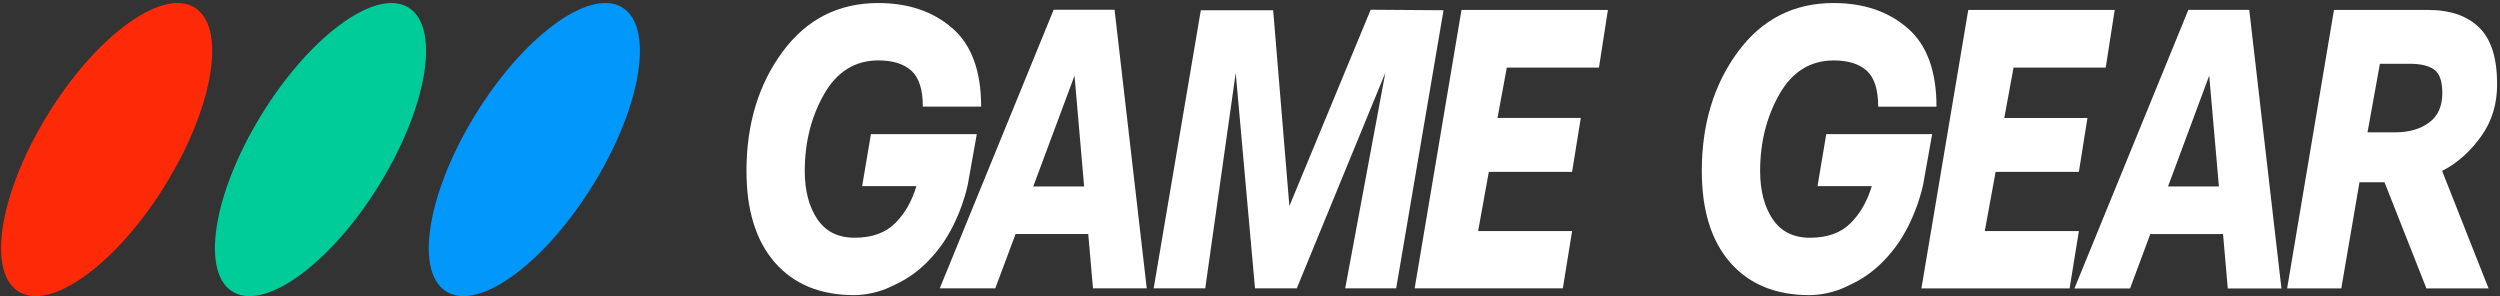 <svg viewBox="0 0 633 75" xmlns="http://www.w3.org/2000/svg" xml:space="preserve" style="fill-rule:evenodd;clip-rule:evenodd;stroke-linejoin:round;stroke-miterlimit:2">
    <rect x="0" y="0" width="633" height="75" fill="#333333" stroke="none"/>
    <clipPath id="a">
        <path d="M.269.767h632v74.212h-632z"/>
    </clipPath>
    <g clip-path="url(#a)">
        <path d="M238.049 62.537c-5.327 7.122-10.603 9.146-12.911 10.237-2.303 1.095-5.796 1.952-8.851 1.952-8.571 0-15.259-2.749-20.067-8.229-4.809-5.502-7.211-13.215-7.211-23.222 0-11.827 3.031-21.859 9.121-30.139C204.217 4.883 212.289.769 222.348.769c7.631 0 13.873 2.109 18.761 6.35 4.885 4.22 7.316 10.854 7.316 19.878h-14.762c0-4.32-.969-7.354-2.905-9.102-1.93-1.724-4.704-2.6-8.333-2.6-5.932 0-10.505 2.856-13.771 8.54-3.239 5.708-4.889 12.186-4.889 19.465 0 4.964 1.074 9.027 3.162 12.162 2.117 3.165 5.276 4.732 9.487 4.732 4.39 0 7.784-1.235 10.241-3.679 2.431-2.414 4.233-5.554 5.384-9.387h-13.746l2.224-13.165h26.805l-2.272 12.752c.004.007-1.697 8.699-7.001 15.822ZM365.502 2.596l-11.992 70.41h-12.907l10.164-54.57-22.419 54.57h-10.58l-4.885-54.545-7.714 54.545H292.11l11.938-70.41h18.319l4.103 49.577 20.588-49.709 18.444.132Zm13.666 27.257h21.088l-2.2 13.656h-21.084l-2.715 14.992h23.799l-2.345 14.505h-37.522l11.86-70.488h37.075l-2.269 14.605H381.52l-2.352 12.73ZM266.792 2.464l-28.845 70.542h14.057l5.146-13.759h18.395l1.201 13.759h13.612l-8.151-70.539h-15.415v-.003Zm-5.174 44.749 10.454-28.058 2.427 28.058h-12.881ZM479.94 62.537c-5.329 7.122-10.599 9.146-12.907 10.237-2.307 1.095-5.8 1.952-8.854 1.952-8.568 0-15.259-2.749-20.064-8.226-4.812-5.505-7.215-13.218-7.215-23.222 0-11.83 3.032-21.858 9.121-30.138C446.107 4.886 454.18.769 464.243.769c7.628 0 13.873 2.112 18.757 6.353 4.889 4.22 7.317 10.854 7.317 19.878h-14.759c0-4.32-.966-7.354-2.902-9.102-1.933-1.724-4.705-2.597-8.336-2.597-5.932 0-10.505 2.853-13.769 8.537-3.242 5.708-4.888 12.186-4.888 19.465 0 4.964 1.071 9.027 3.159 12.162 2.12 3.165 5.279 4.732 9.487 4.732 4.393 0 7.786-1.232 10.244-3.679 2.431-2.414 4.233-5.551 5.383-9.386H460.19l2.222-13.166h26.808l-2.275 12.756s-1.7 8.692-7.005 15.815Zm27.543-32.659h21.058l-2.168 13.631h-21.086l-2.74 14.992h23.826l-2.351 14.527H486.5l11.864-70.51h37.078l-2.273 14.605h-23.338l-2.348 12.755Zm46.611-27.385-28.845 70.538h14.086l5.117-13.759h18.421l1.201 13.759h13.587l-8.152-70.538h-15.415Zm-5.149 44.717 10.428-28.055 2.457 28.055h-12.885Zm50.509-13.707 3.137-17.357h7.522c2.769 0 4.835.488 6.22 1.467 1.383 1.001 2.063 2.981 2.063 5.965 0 3.344-1.122 5.811-3.343 7.457-2.25 1.649-5.095 2.468-8.543 2.468h-7.056Zm-8.492-30.985L579.1 73.028h13.715l4.602-26.872h6.347l10.608 26.872h15.73l-11.76-29.753c4.103-2.055 7.632-5.477 10.088-9.049 2.558-3.679 3.839-7.974 3.839-12.884 0-6.66-1.515-11.445-4.573-14.402-3.029-2.955-7.345-4.422-12.882-4.422h-23.852Z" style="fill:#fff;fill-rule:nonzero"/>
        <path d="M11.721 29.603C23.823 9.624 40.487-2.847 48.938 1.707c8.432 4.574 5.46 24.474-6.668 44.439-12.103 19.982-28.763 32.45-37.195 27.895-8.451-4.57-5.46-24.476 6.646-44.438Z" style="fill:#fe2906;fill-rule:nonzero"/>
        <path d="M65.868 29.603C77.974 9.624 94.634-2.847 103.082 1.707c8.432 4.574 5.461 24.474-6.664 44.439-12.106 19.982-28.767 32.45-37.196 27.895-8.45-4.57-5.46-24.476 6.646-44.438Z" style="fill:#00cc9a;fill-rule:nonzero"/>
        <path d="M120.016 29.603c12.102-19.982 28.766-32.45 37.214-27.899 8.432 4.574 5.459 24.477-6.666 44.442-12.105 19.982-28.762 32.45-37.194 27.892-8.454-4.567-5.46-24.473 6.646-44.435Z" style="fill:#0297fa;fill-rule:nonzero"/>
    </g>
</svg>
